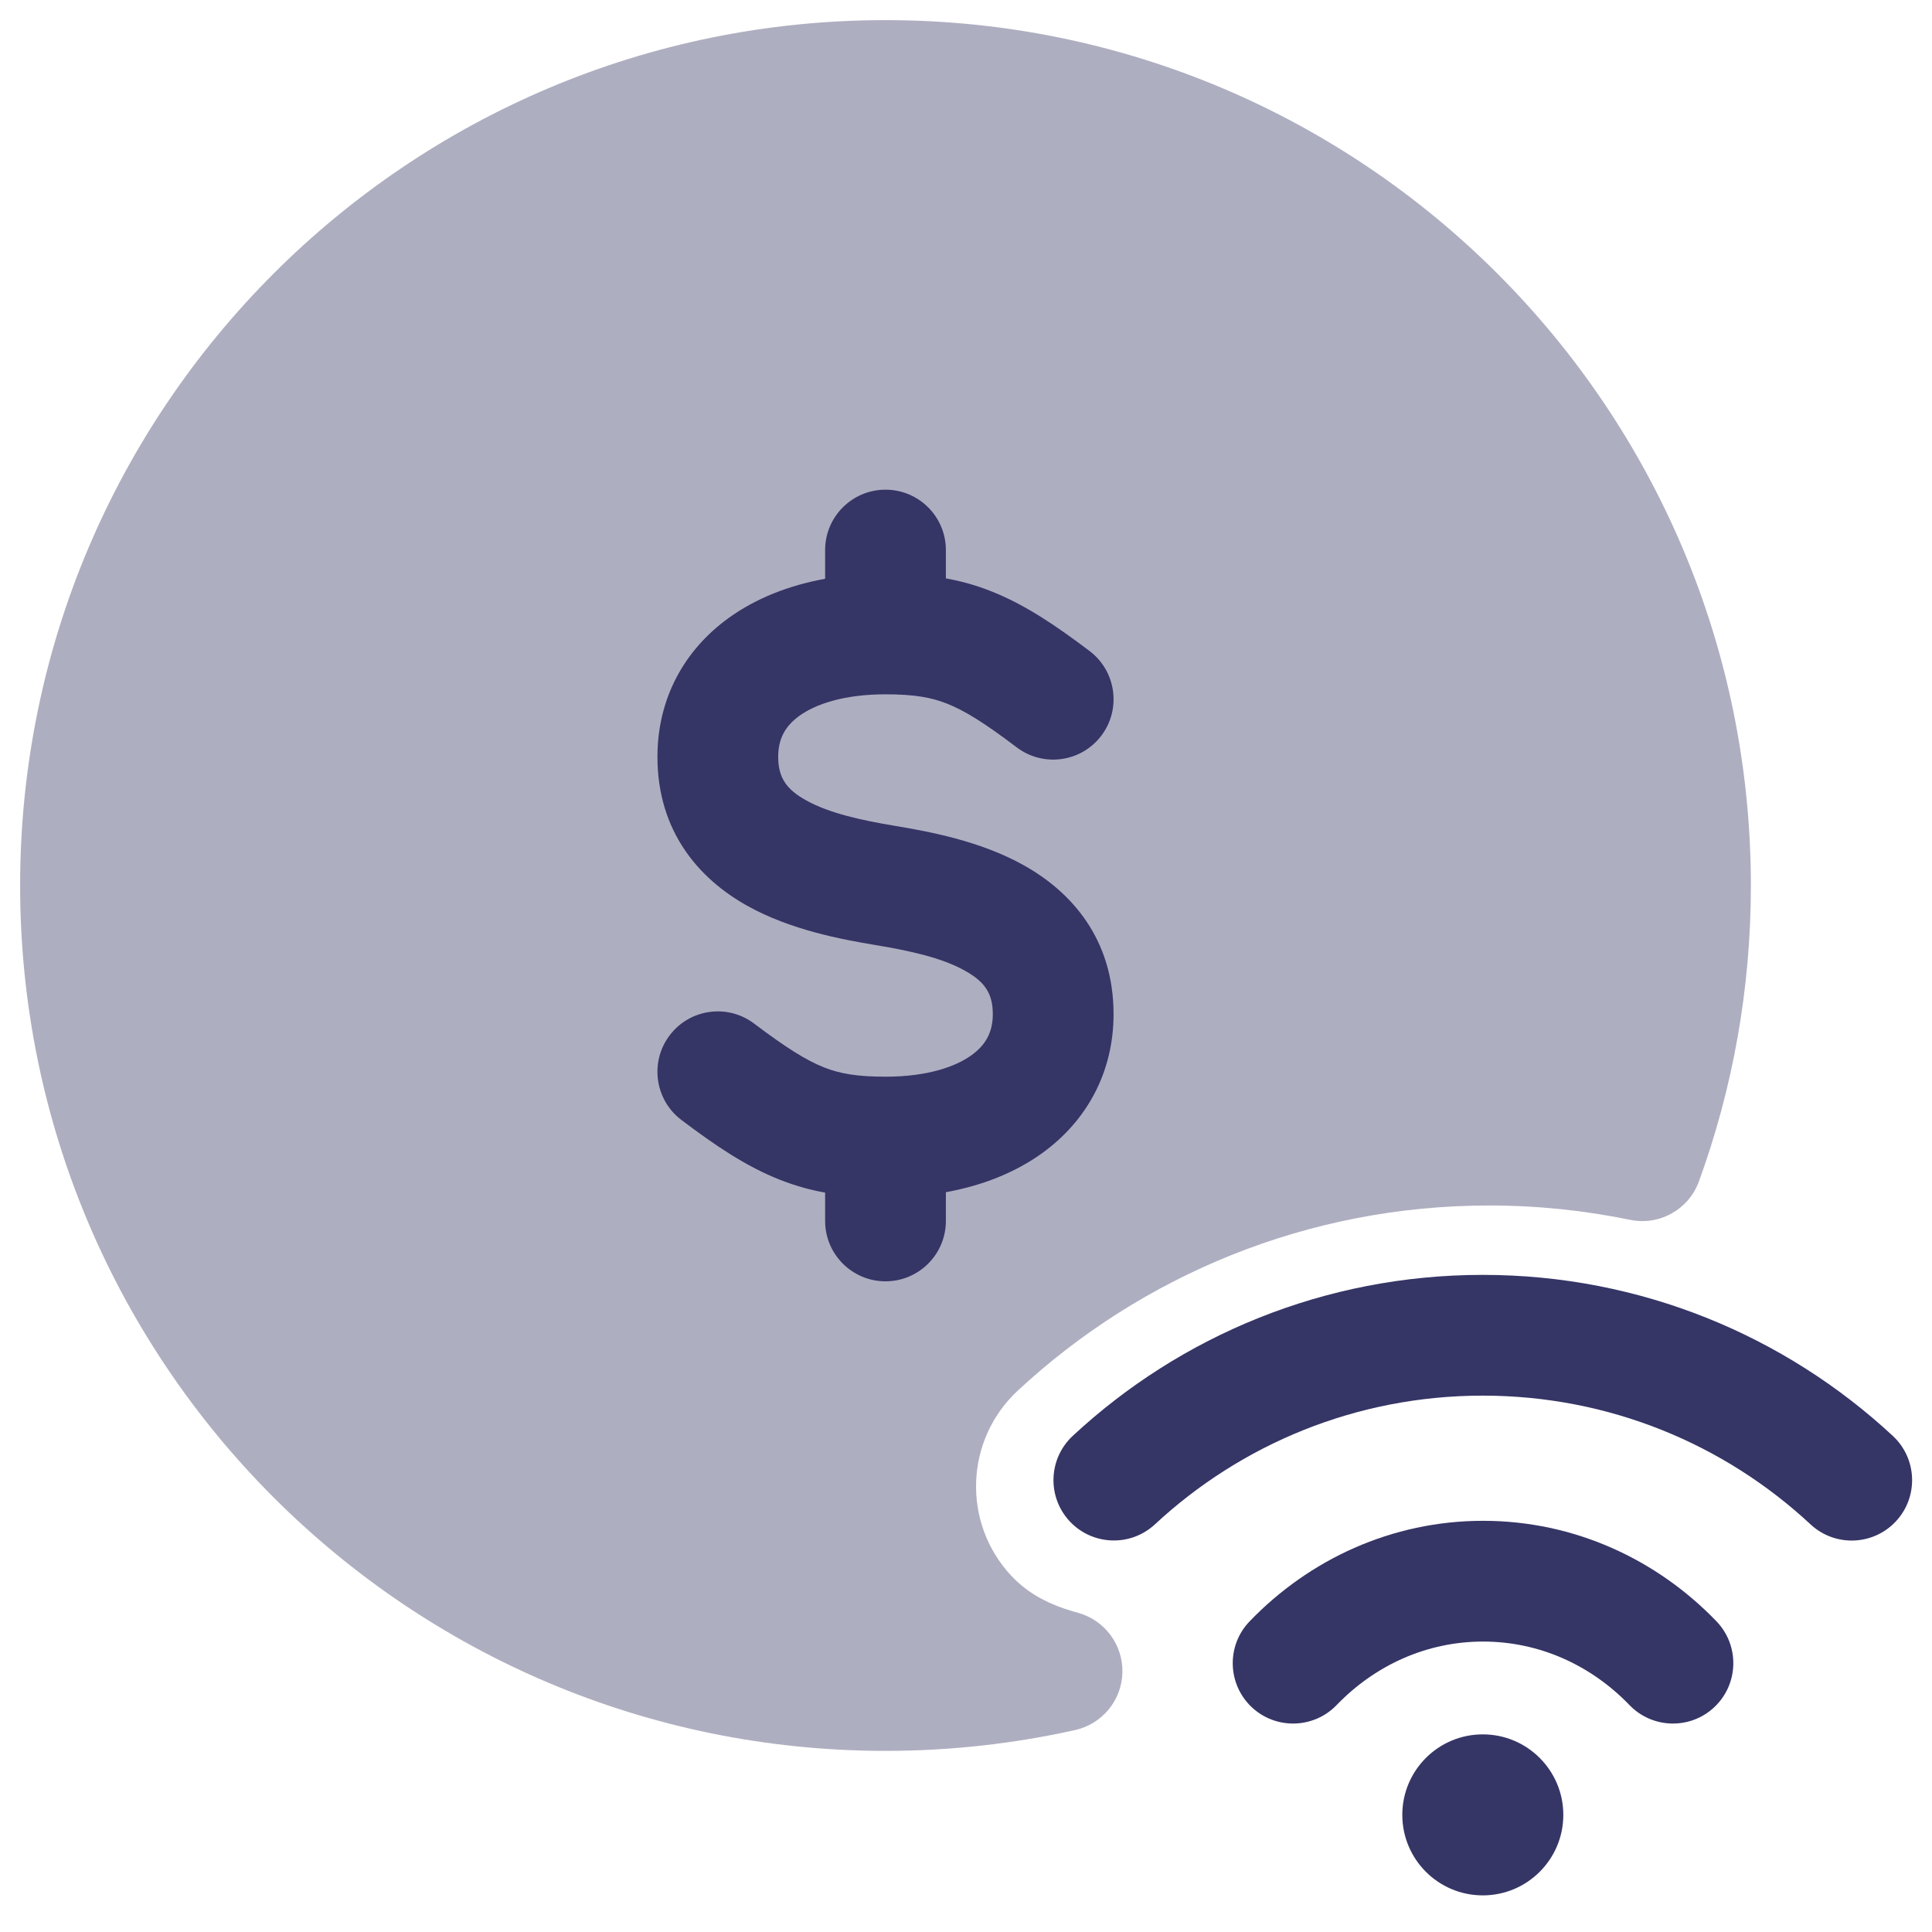 <svg width="24" height="24" viewBox="0 0 24 24" fill="none" xmlns="http://www.w3.org/2000/svg">
<g clip-path="url(#clip0_9001_301443)">
<path opacity="0.4" d="M11 0.25C5.063 0.25 0.25 5.063 0.25 11C0.25 16.937 5.063 21.75 11 21.75C11.809 21.75 12.598 21.66 13.357 21.491C13.693 21.415 13.935 21.121 13.943 20.777C13.951 20.432 13.724 20.127 13.392 20.035C13.036 19.938 12.773 19.8 12.559 19.571C11.949 18.914 11.986 17.885 12.644 17.274C14.178 15.849 16.239 14.975 18.499 14.975C19.099 14.975 19.684 15.037 20.249 15.153C20.613 15.229 20.978 15.025 21.105 14.675C21.523 13.527 21.75 12.289 21.75 11C21.75 5.063 16.937 0.25 11 0.25Z" fill="#353566"/>
<path d="M11.75 6.833C11.75 6.419 11.414 6.083 11 6.083C10.586 6.083 10.25 6.419 10.25 6.833V7.19C9.804 7.271 9.393 7.43 9.05 7.678C8.498 8.077 8.167 8.681 8.167 9.401C8.167 10.334 8.688 10.919 9.279 11.25C9.823 11.555 10.465 11.671 10.877 11.74C11.298 11.81 11.698 11.896 11.988 12.059C12.23 12.194 12.333 12.338 12.333 12.598C12.333 12.818 12.248 12.978 12.07 13.107C11.87 13.252 11.518 13.375 11 13.375C10.643 13.375 10.431 13.337 10.235 13.259C10.021 13.174 9.774 13.022 9.369 12.716C9.039 12.466 8.569 12.531 8.319 12.861C8.069 13.191 8.134 13.662 8.464 13.912C8.892 14.236 9.271 14.49 9.682 14.653C9.872 14.728 10.059 14.781 10.25 14.815V15.167C10.25 15.581 10.586 15.917 11 15.917C11.414 15.917 11.75 15.581 11.75 15.167V14.81C12.196 14.729 12.607 14.57 12.95 14.322C13.501 13.923 13.833 13.319 13.833 12.598C13.833 11.666 13.312 11.081 12.72 10.75C12.177 10.445 11.535 10.329 11.123 10.26C10.702 10.19 10.302 10.103 10.012 9.941C9.77 9.806 9.667 9.661 9.667 9.401C9.667 9.181 9.751 9.022 9.929 8.893C10.13 8.748 10.481 8.625 11 8.625C11.357 8.625 11.568 8.663 11.765 8.741C11.979 8.826 12.226 8.977 12.63 9.284C12.961 9.534 13.431 9.469 13.681 9.139C13.931 8.809 13.866 8.338 13.536 8.088C13.108 7.764 12.729 7.51 12.318 7.347C12.128 7.271 11.941 7.219 11.75 7.185V6.833Z" fill="#353566"/>
<path d="M14.347 18.936C15.416 17.943 16.846 17.337 18.419 17.337C19.993 17.337 21.424 17.943 22.492 18.937C22.796 19.219 23.27 19.201 23.552 18.898C23.834 18.595 23.817 18.12 23.514 17.838C22.178 16.597 20.387 15.837 18.419 15.837C16.452 15.837 14.661 16.596 13.326 17.837C13.023 18.119 13.005 18.593 13.287 18.897C13.569 19.2 14.043 19.218 14.347 18.936Z" fill="#353566"/>
<path d="M18.423 20.392C17.722 20.392 17.08 20.687 16.604 21.181C16.316 21.479 15.841 21.488 15.543 21.201C15.245 20.913 15.236 20.438 15.524 20.14C16.262 19.374 17.286 18.892 18.423 18.892C19.56 18.892 20.584 19.374 21.322 20.14C21.609 20.438 21.601 20.913 21.302 21.201C21.004 21.488 20.529 21.479 20.242 21.181C19.766 20.687 19.124 20.392 18.423 20.392Z" fill="#353566"/>
<path d="M18.42 21.545C17.867 21.545 17.42 21.993 17.42 22.545C17.42 23.097 17.867 23.545 18.42 23.545C18.972 23.545 19.42 23.097 19.42 22.545C19.42 21.993 18.972 21.545 18.42 21.545Z" fill="#353566"/>
</g>
<defs>
<clipPath id="clip0_9001_301443">
<rect width="24" height="24" fill="white"/>
</clipPath>
</defs>
</svg>
